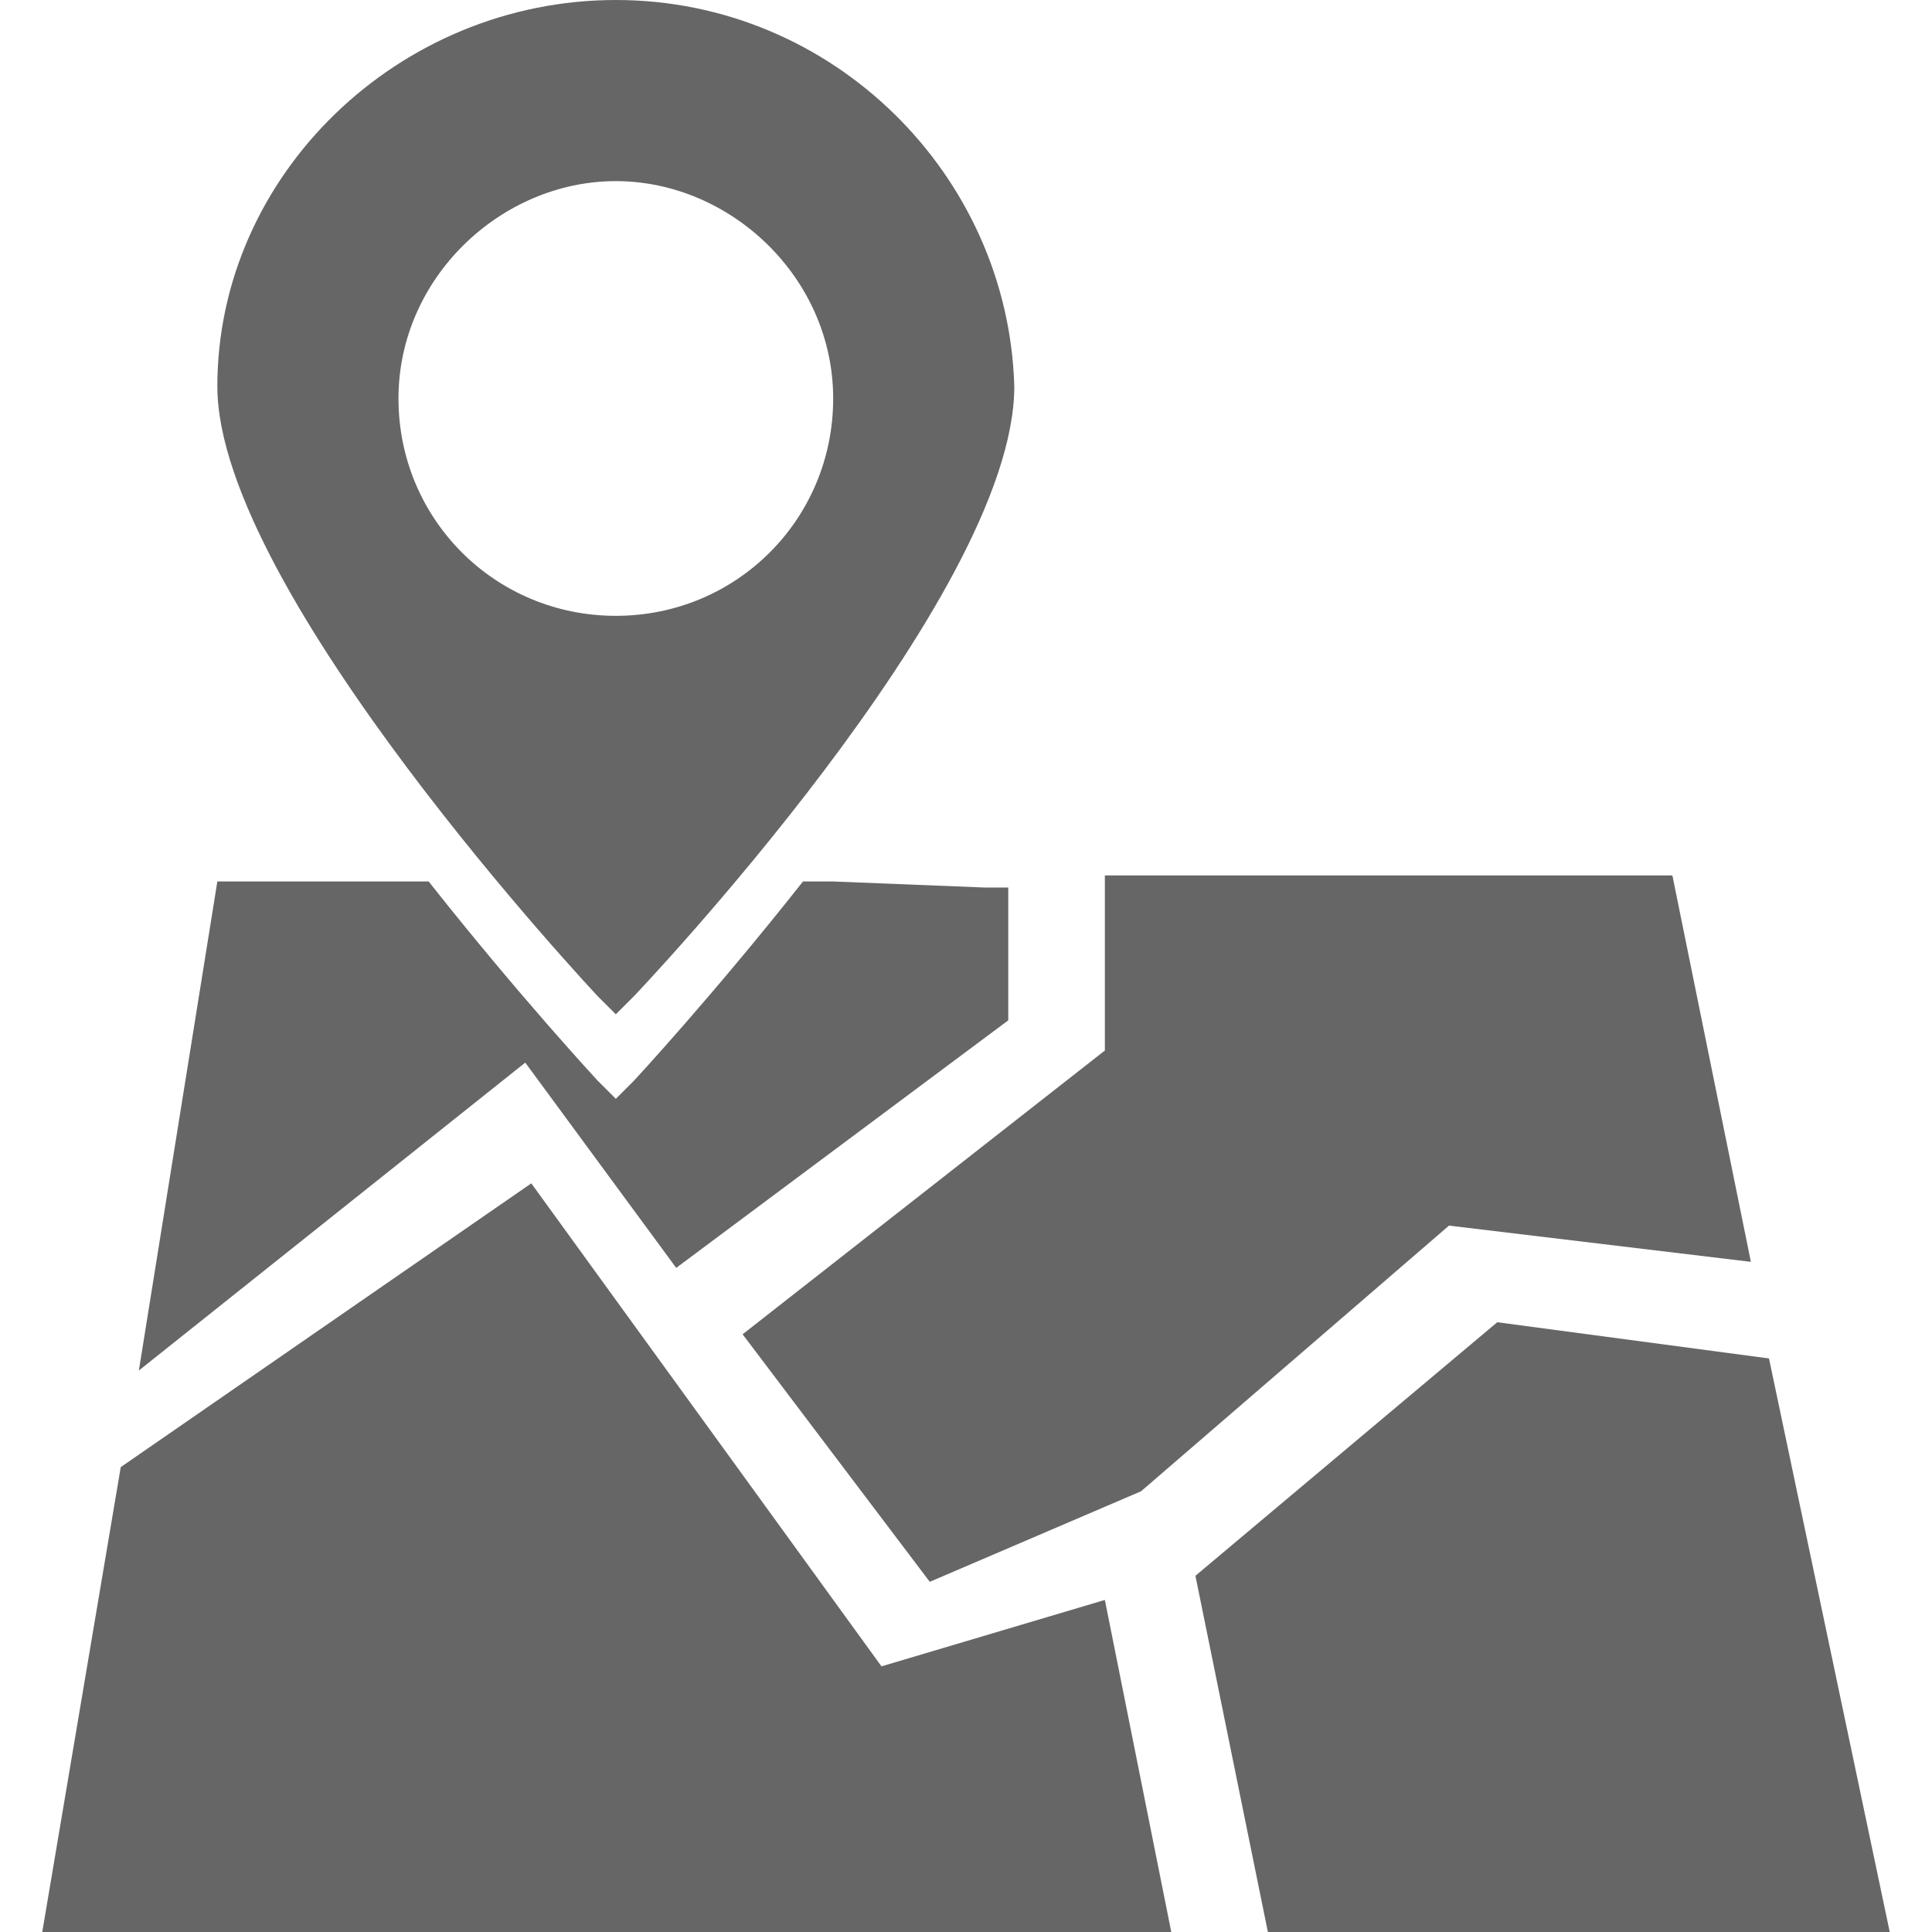<?xml version="1.0" standalone="no"?><!DOCTYPE svg PUBLIC "-//W3C//DTD SVG 1.1//EN" "http://www.w3.org/Graphics/SVG/1.1/DTD/svg11.dtd"><svg t="1637143890208" class="icon" viewBox="0 0 1024 1024" version="1.1" xmlns="http://www.w3.org/2000/svg" p-id="597" xmlns:xlink="http://www.w3.org/1999/xlink" width="200" height="200"><defs><style type="text/css"></style></defs><path d="M326.4 0C211.2 0 115.2 92.8 115.2 204.8c0 108.8 201.6 323.2 201.6 323.2l9.6 9.6 9.6-9.6s201.6-211.2 201.6-323.2c-3.2-112-96-204.8-211.2-204.8z m0 326.4c-64 0-115.2-51.2-115.2-115.2S265.6 96 326.4 96s115.2 51.2 115.2 115.2-51.2 115.2-115.2 115.2z m278.4 464l163.2-140.8 160 19.2-41.6-204.8h-300.8v92.8l-192 150.4 99.2 131.2 112-48z m-137.6 92.8l-185.6-256L64 777.6 22.4 1024h598.4l-35.2-176-118.4 35.2z m470.4-163.2l-144-19.2-160 134.4L672 1024h329.6l-64-304z m-332.8 70.4l163.2-140.8 160 19.2-41.6-204.8h-300.8v92.8l-192 150.4 99.2 131.2 112-48z m-137.6 92.8l-185.6-256L64 777.6 22.4 1024h598.4l-35.2-176-118.4 35.2z m470.4-163.2l-144-19.2-160 134.4L672 1024h329.6l-64-304z m-496-252.8h-16c-48 60.8-89.6 105.6-89.6 105.6l-9.6 9.6-9.6-9.6s-41.6-44.8-89.6-105.6H115.2l-41.6 259.2 204.8-163.2 80 108.8 176-131.2v-70.4h-12.8l-80-3.2z" fill="#666666" p-id="598"></path></svg>
